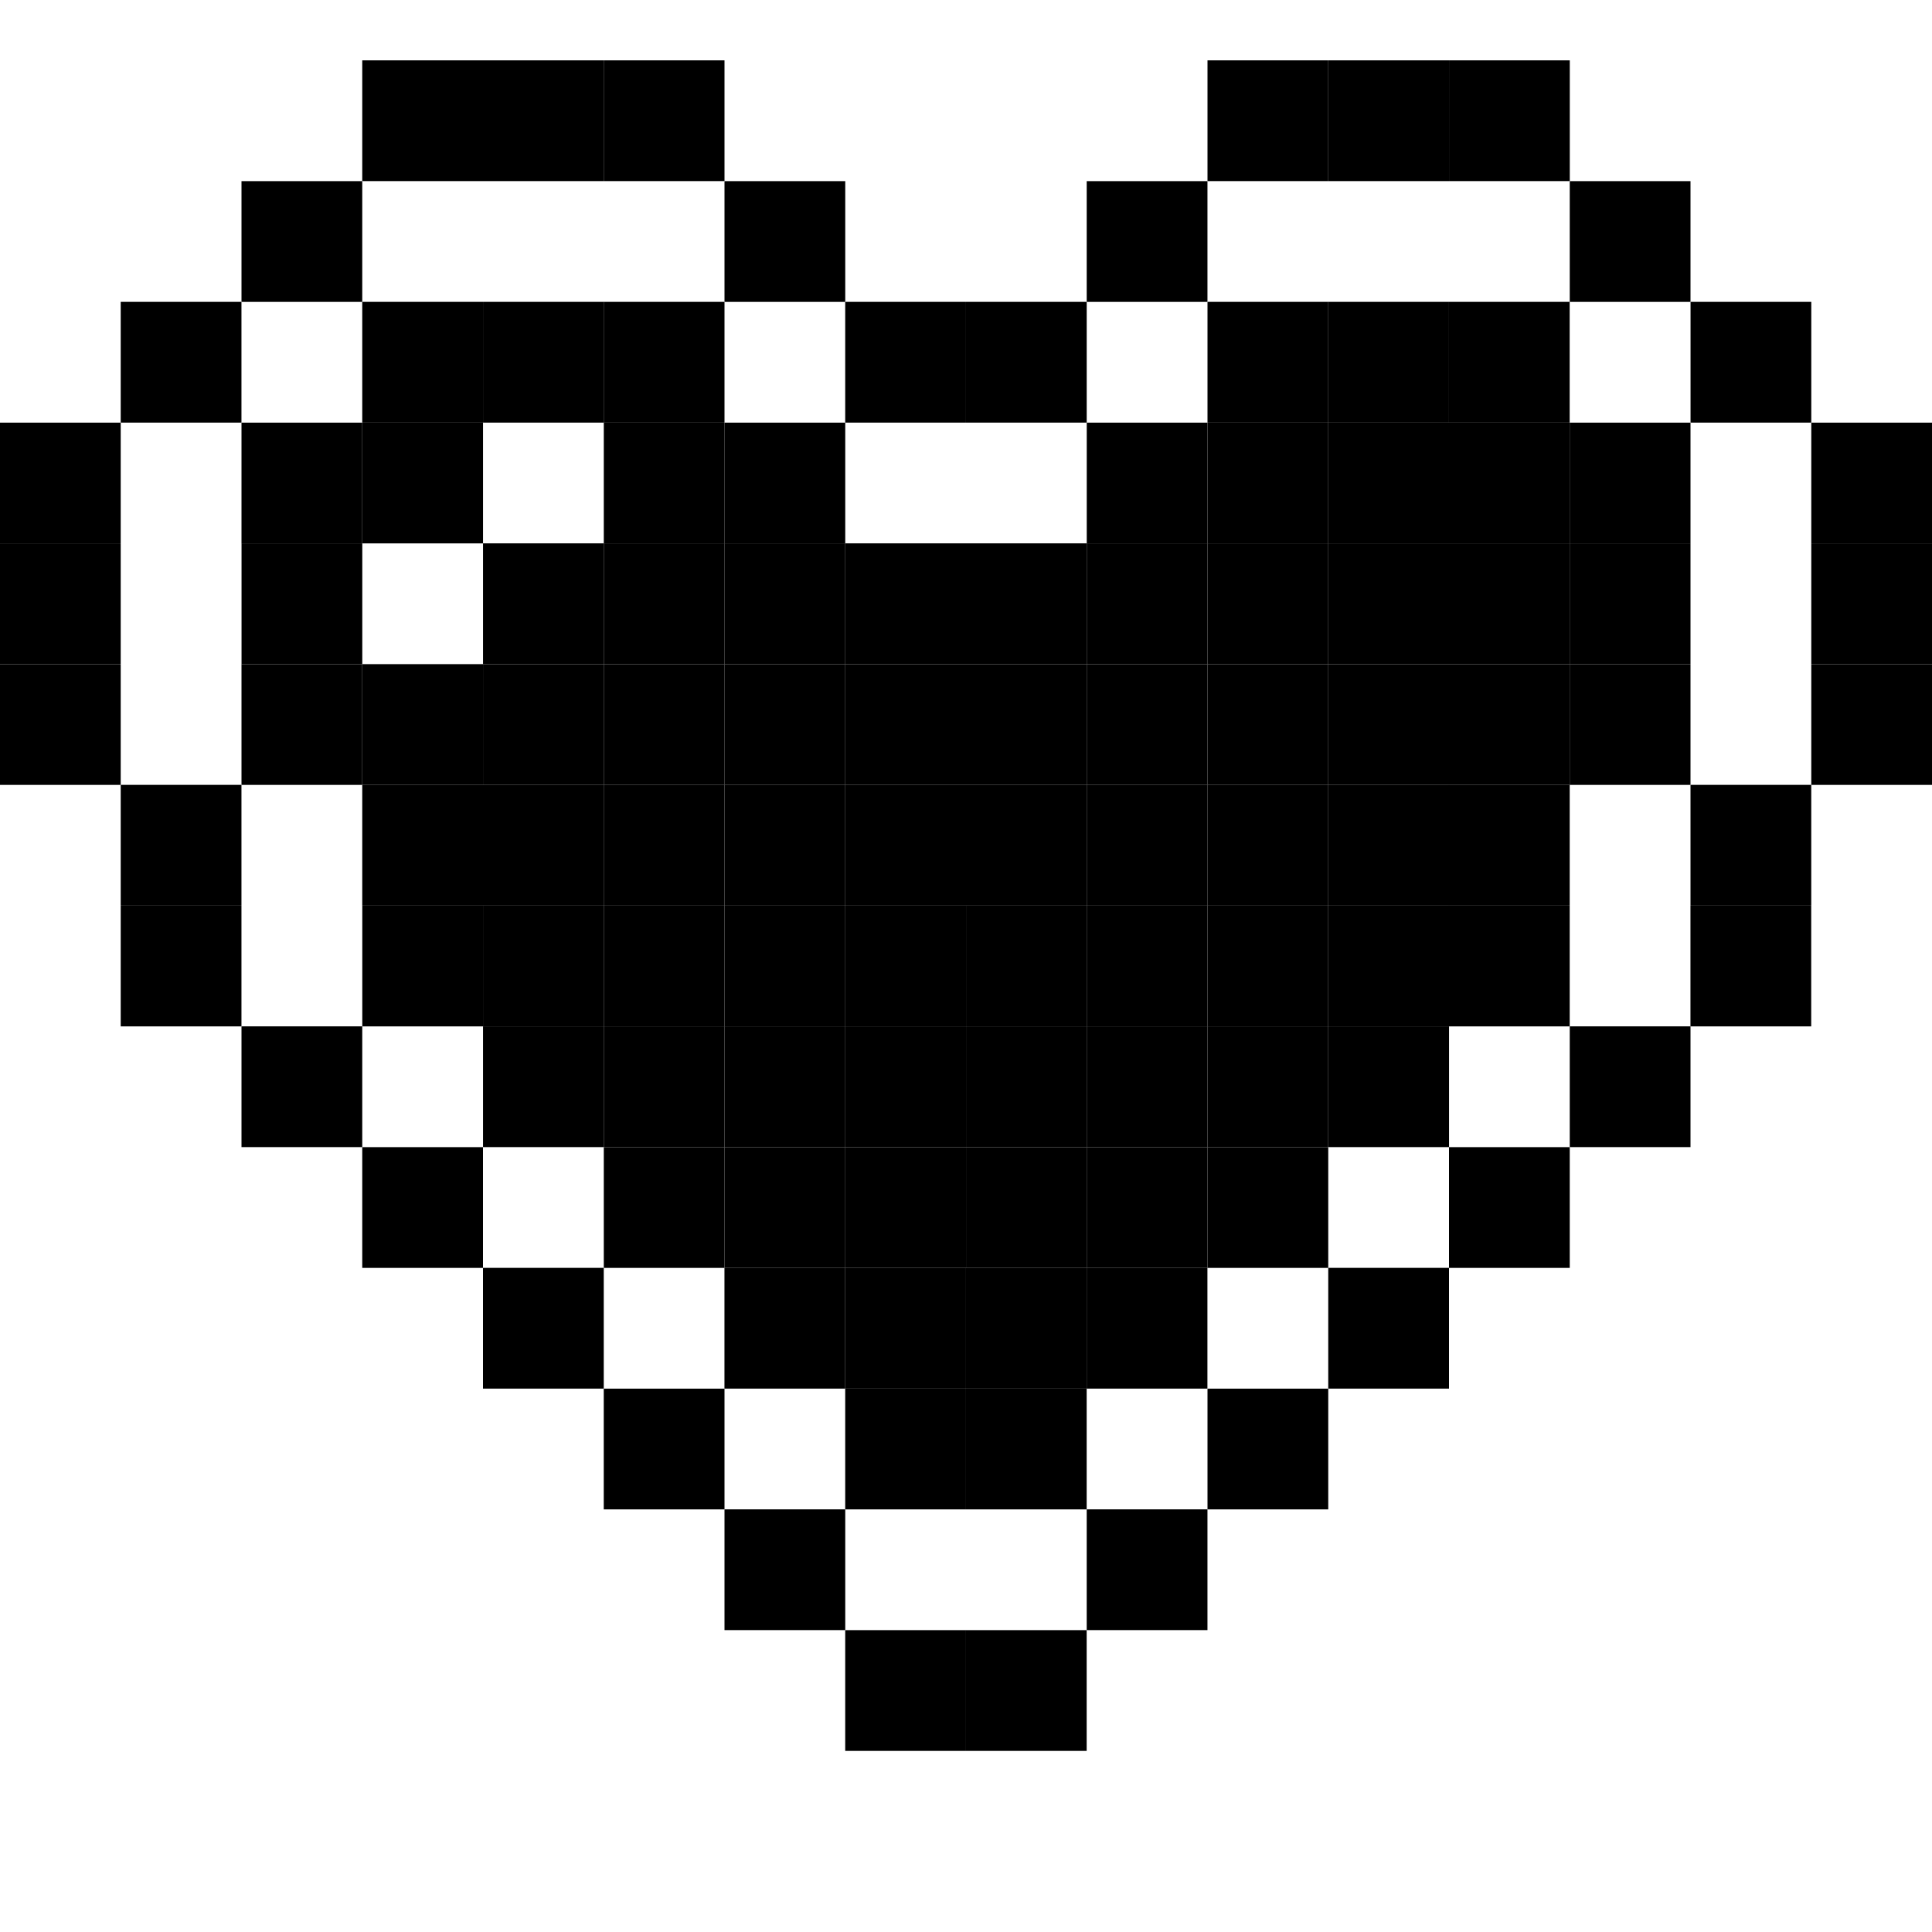 <?xml version="1.0" encoding="utf-8"?>
<!-- Generator: Adobe Illustrator 14.0.0, SVG Export Plug-In . SVG Version: 6.00 Build 43363)  -->
<!DOCTYPE svg PUBLIC "-//W3C//DTD SVG 1.1//EN" "http://www.w3.org/Graphics/SVG/1.1/DTD/svg11.dtd">
<svg version="1.1" id="Layer_1" xmlns="http://www.w3.org/2000/svg" xmlns:xlink="http://www.w3.org/1999/xlink" x="0px" y="0px"
	 width="50px" height="50px" viewBox="0 0 50 50" enable-background="new 0 0 50 50" xml:space="preserve">
<rect x="-0.001" y="10.938" width="3.125" height="3.125"/>
<rect x="-0.001" y="14.062" width="3.125" height="3.125"/>
<rect x="-0.001" y="17.188" width="3.125" height="3.125"/>
<rect x="3.124" y="20.312" width="3.125" height="3.125"/>
<rect x="43.75" y="20.312" width="3.125" height="3.125"/>
<rect x="3.124" y="23.438" width="3.125" height="3.125"/>
<rect x="6.25" y="26.562" width="3.125" height="3.125"/>
<rect x="40.625" y="26.562" width="3.125" height="3.125"/>
<rect x="9.375" y="29.688" width="3.125" height="3.125"/>
<rect x="37.5" y="29.688" width="3.125" height="3.125"/>
<rect x="12.5" y="32.812" width="3.125" height="3.125"/>
<rect x="34.375" y="32.812" width="3.125" height="3.125"/>
<rect x="31.25" y="35.938" width="3.125" height="3.125"/>
<rect x="15.625" y="35.938" width="3.125" height="3.125"/>
<rect x="18.75" y="39.062" width="3.125" height="3.125"/>
<rect x="28.124" y="39.062" width="3.125" height="3.125"/>
<rect x="24.998" y="42.188" width="3.125" height="3.125"/>
<rect x="21.874" y="42.188" width="3.125" height="3.125"/>
<rect x="43.749" y="23.438" width="3.125" height="3.125"/>
<rect x="46.876" y="14.062" width="3.125" height="3.125"/>
<rect x="46.876" y="17.188" width="3.125" height="3.125"/>
<rect x="3.124" y="7.812" width="3.125" height="3.125"/>
<rect x="6.25" y="4.688" width="3.125" height="3.125"/>
<rect x="9.375" y="1.562" width="3.125" height="3.125"/>
<rect x="12.5" y="1.562" width="3.125" height="3.125"/>
<rect x="15.625" y="1.562" width="3.125" height="3.125"/>
<rect x="18.75" y="4.688" width="3.125" height="3.125"/>
<rect x="21.874" y="7.812" width="3.125" height="3.125"/>
<rect x="15.625" y="7.812" width="3.125" height="3.125"/>
<rect x="12.501" y="7.812" width="3.125" height="3.125"/>
<rect x="9.375" y="7.812" width="3.125" height="3.125"/>
<rect x="24.999" y="7.812" width="3.125" height="3.125"/>
<rect x="18.75" y="10.938" width="3.125" height="3.125"/>
<rect x="15.626" y="10.938" width="3.125" height="3.125"/>
<rect x="9.376" y="10.938" width="3.125" height="3.125"/>
<rect x="6.25" y="10.938" width="3.125" height="3.125"/>
<rect x="21.875" y="14.062" width="3.125" height="3.125"/>
<rect x="18.75" y="14.062" width="3.125" height="3.125"/>
<rect x="15.626" y="14.062" width="3.125" height="3.125"/>
<rect x="12.501" y="14.062" width="3.125" height="3.125"/>
<rect x="6.251" y="14.062" width="3.125" height="3.125"/>
<rect x="25" y="14.062" width="3.125" height="3.125"/>
<rect x="21.875" y="17.188" width="3.125" height="3.125"/>
<rect x="18.75" y="17.188" width="3.125" height="3.125"/>
<rect x="15.626" y="17.188" width="3.125" height="3.125"/>
<rect x="12.501" y="17.188" width="3.125" height="3.125"/>
<rect x="9.376" y="17.188" width="3.125" height="3.125"/>
<rect x="6.25" y="17.188" width="3.125" height="3.125"/>
<rect x="25" y="17.188" width="3.125" height="3.125"/>
<rect x="37.498" y="7.812" width="3.125" height="3.125"/>
<rect x="34.374" y="7.812" width="3.125" height="3.125"/>
<rect x="31.25" y="7.812" width="3.125" height="3.125"/>
<rect x="37.5" y="10.938" width="3.125" height="3.125"/>
<rect x="34.375" y="10.938" width="3.125" height="3.125"/>
<rect x="31.25" y="10.938" width="3.125" height="3.125"/>
<rect x="28.125" y="10.938" width="3.125" height="3.125"/>
<rect x="40.624" y="10.938" width="3.126" height="3.125"/>
<rect x="37.5" y="14.062" width="3.125" height="3.125"/>
<rect x="34.375" y="14.062" width="3.125" height="3.125"/>
<rect x="31.25" y="14.062" width="3.125" height="3.125"/>
<rect x="28.125" y="14.062" width="3.125" height="3.125"/>
<rect x="40.624" y="14.062" width="3.126" height="3.125"/>
<rect x="37.5" y="17.188" width="3.125" height="3.125"/>
<rect x="34.375" y="17.188" width="3.125" height="3.125"/>
<rect x="31.25" y="17.188" width="3.125" height="3.125"/>
<rect x="28.125" y="17.188" width="3.125" height="3.125"/>
<rect x="40.624" y="17.188" width="3.126" height="3.125"/>
<rect x="28.125" y="20.312" width="3.125" height="3.125"/>
<rect x="25" y="20.312" width="3.125" height="3.125"/>
<rect x="21.875" y="20.312" width="3.125" height="3.125"/>
<rect x="18.75" y="20.312" width="3.125" height="3.125"/>
<rect x="15.625" y="20.312" width="3.125" height="3.125"/>
<rect x="12.5" y="20.312" width="3.125" height="3.125"/>
<rect x="31.249" y="20.312" width="3.126" height="3.125"/>
<rect x="28.125" y="23.438" width="3.125" height="3.125"/>
<rect x="25.001" y="23.438" width="3.125" height="3.125"/>
<rect x="21.876" y="23.438" width="3.125" height="3.125"/>
<rect x="18.751" y="23.438" width="3.125" height="3.125"/>
<rect x="15.626" y="23.438" width="3.125" height="3.125"/>
<rect x="12.501" y="23.438" width="3.125" height="3.125"/>
<rect x="31.25" y="23.438" width="3.125" height="3.125"/>
<rect x="28.125" y="26.562" width="3.125" height="3.125"/>
<rect x="25.001" y="26.562" width="3.125" height="3.125"/>
<rect x="21.876" y="26.562" width="3.125" height="3.125"/>
<rect x="18.751" y="26.562" width="3.125" height="3.125"/>
<rect x="15.626" y="26.562" width="3.125" height="3.125"/>
<rect x="12.501" y="26.562" width="3.125" height="3.125"/>
<rect x="9.375" y="20.312" width="3.125" height="3.125"/>
<rect x="9.376" y="23.438" width="3.125" height="3.125"/>
<rect x="31.25" y="26.562" width="3.125" height="3.125"/>
<rect x="28.125" y="29.688" width="3.125" height="3.125"/>
<rect x="25.001" y="29.688" width="3.125" height="3.125"/>
<rect x="21.876" y="29.688" width="3.125" height="3.125"/>
<rect x="18.751" y="29.688" width="3.125" height="3.125"/>
<rect x="15.626" y="29.688" width="3.125" height="3.125"/>
<rect x="31.25" y="29.688" width="3.125" height="3.125"/>
<rect x="28.123" y="32.812" width="3.125" height="3.125"/>
<rect x="24.999" y="32.812" width="3.125" height="3.125"/>
<rect x="21.874" y="32.812" width="3.125" height="3.125"/>
<rect x="18.749" y="32.812" width="3.125" height="3.125"/>
<rect x="24.998" y="35.938" width="3.125" height="3.125"/>
<rect x="21.874" y="35.938" width="3.125" height="3.125"/>
<rect x="34.375" y="20.312" width="3.126" height="3.125"/>
<rect x="34.376" y="23.438" width="3.125" height="3.125"/>
<rect x="34.376" y="26.562" width="3.125" height="3.125"/>
<rect x="37.498" y="20.312" width="3.126" height="3.125"/>
<rect x="37.499" y="23.438" width="3.125" height="3.125"/>
<rect x="28.124" y="4.688" width="3.125" height="3.125"/>
<rect x="31.25" y="1.562" width="3.125" height="3.125"/>
<rect x="34.375" y="1.562" width="3.126" height="3.125"/>
<rect x="37.501" y="1.562" width="3.125" height="3.125"/>
<rect x="40.625" y="4.688" width="3.125" height="3.125"/>
<rect x="43.751" y="7.812" width="3.125" height="3.125"/>
<rect x="46.876" y="10.938" width="3.125" height="3.125"/>
</svg>
